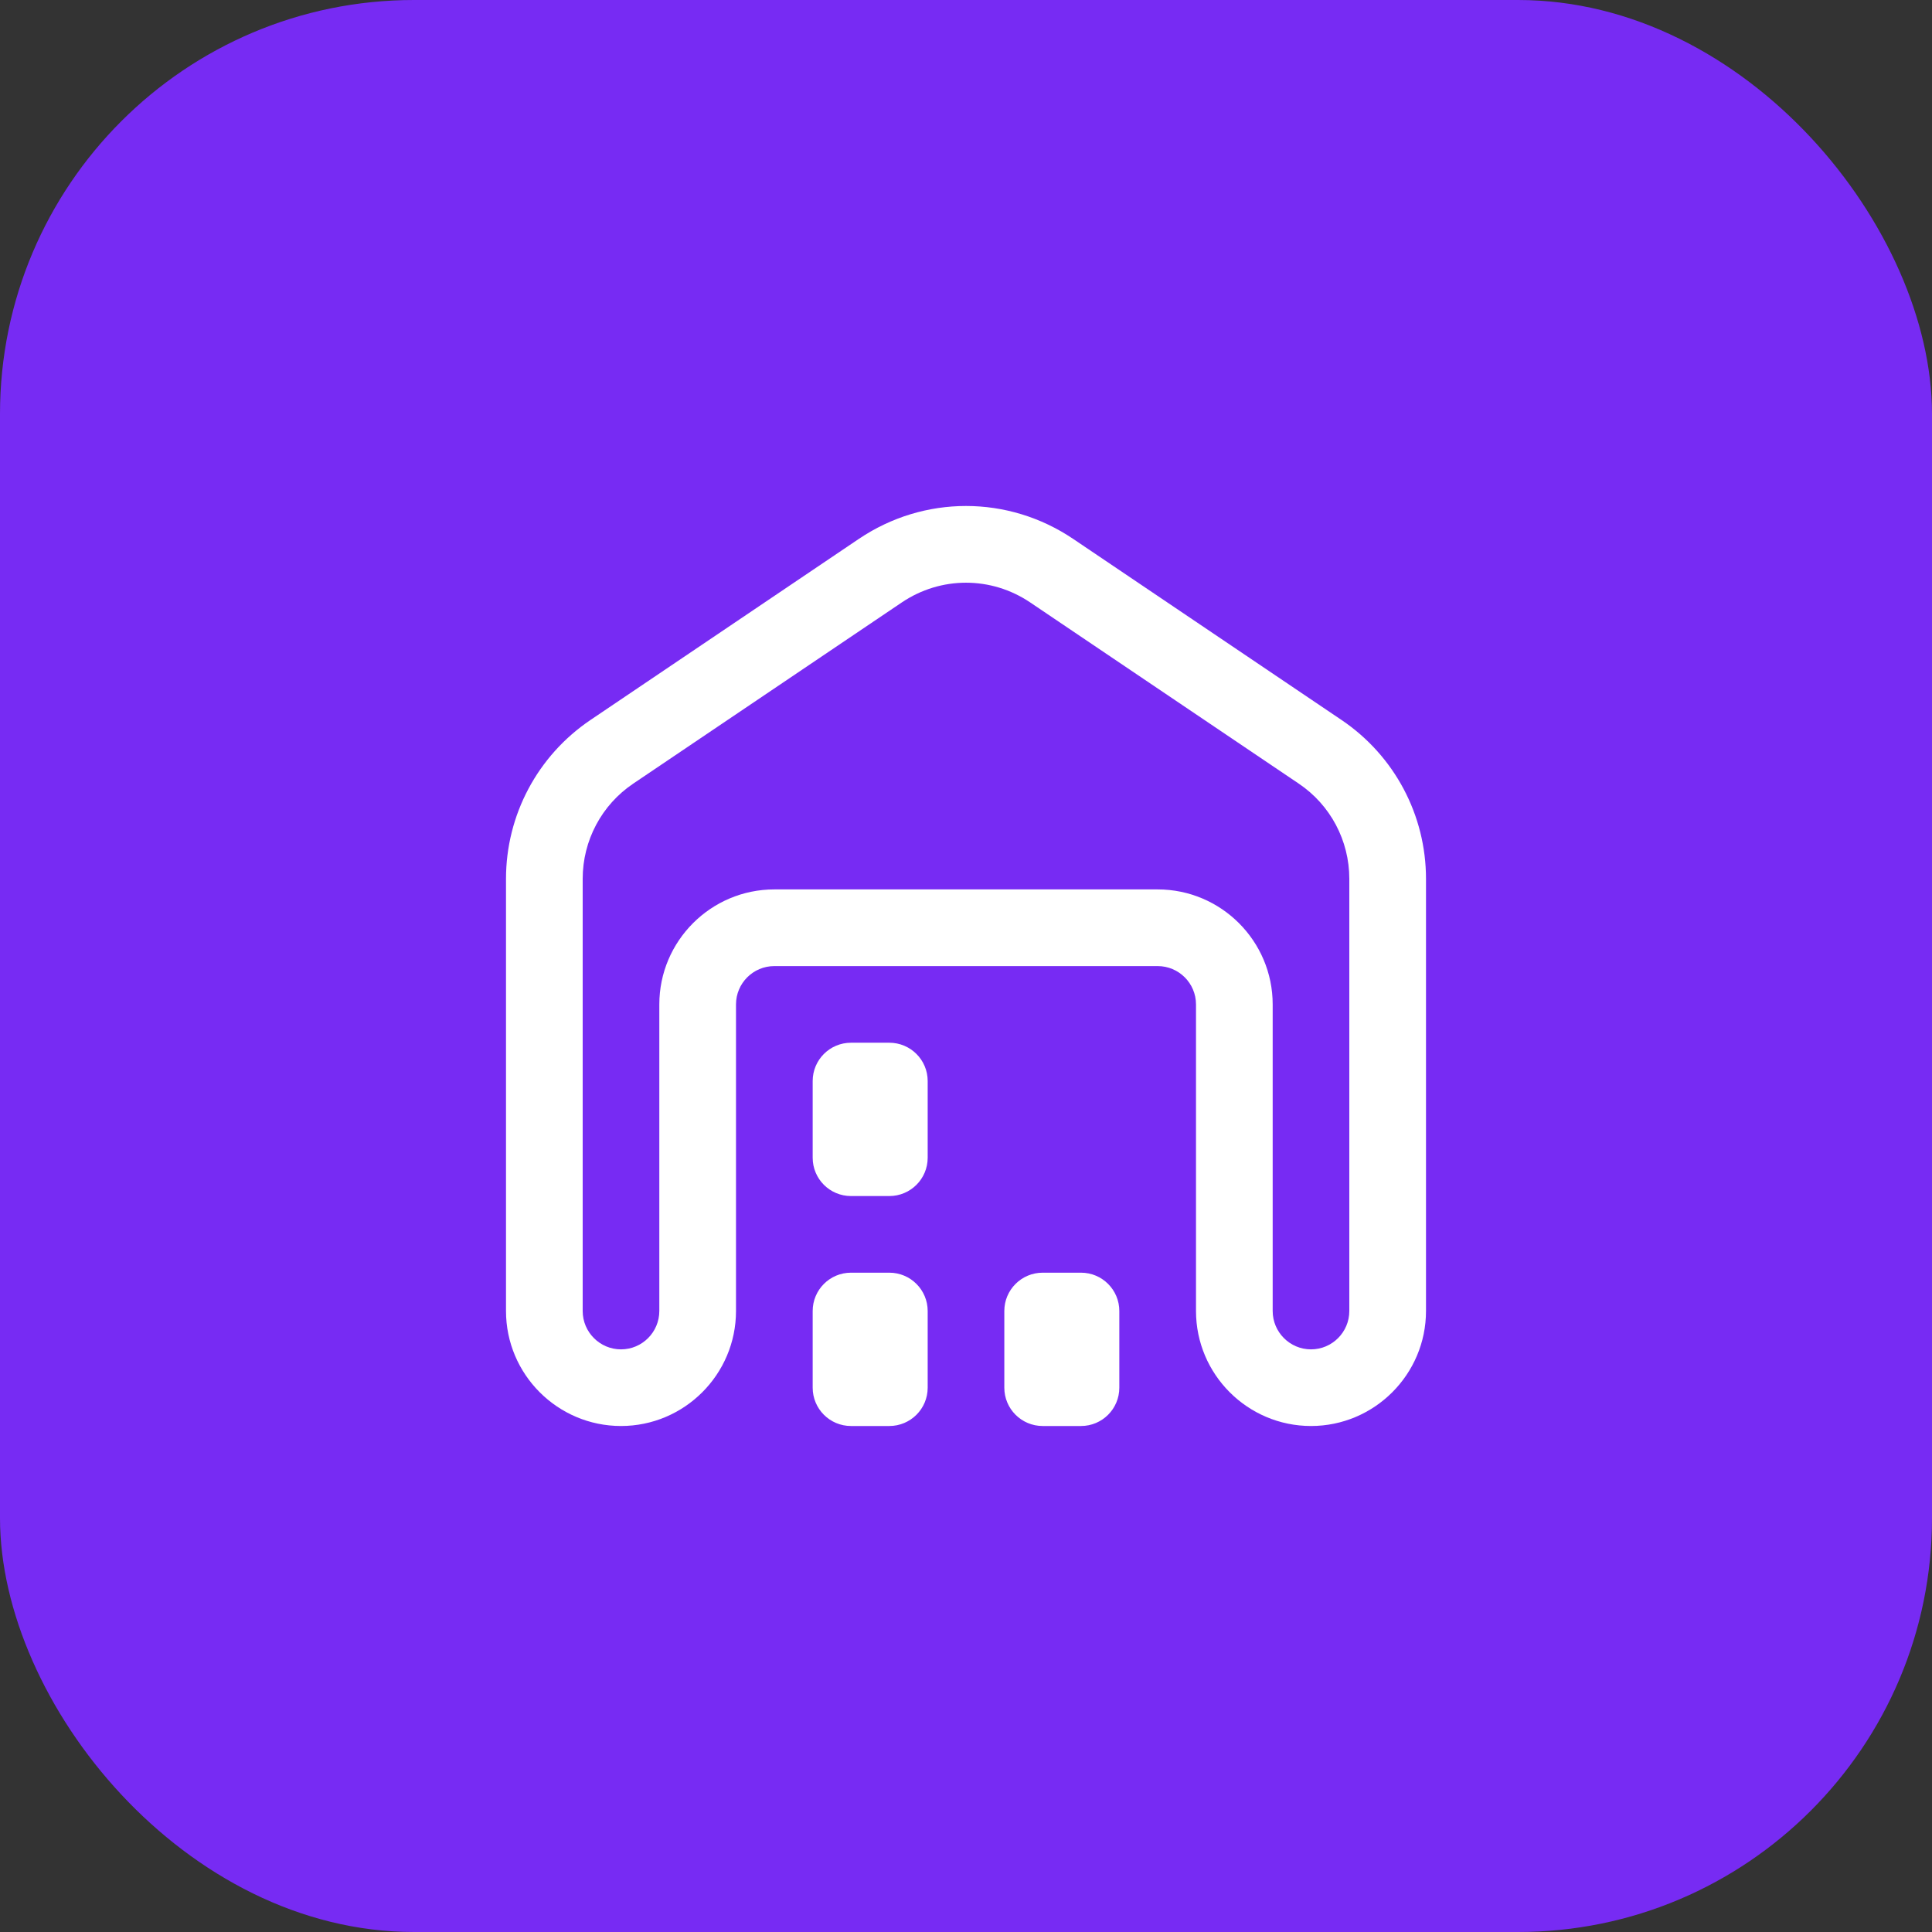 <svg width="42" height="42" viewBox="0 0 42 42" fill="none" xmlns="http://www.w3.org/2000/svg">
<rect x="0" y="0" width="42" height="42" fill="#333333" stroke="none"/>
<rect width="42" height="42" rx="9" fill="#772BF3"/>
<path d="M28.5 31C27.122 31 26 29.878 26 28.5V21.835C26 21.376 25.627 21.002 25.167 21.002H16.833C16.373 21.002 16 21.376 16 21.835V28.5C16 29.878 14.878 31 13.5 31C12.122 31 11 29.878 11 28.5V19.106C11 17.718 11.687 16.428 12.836 15.652L18.669 11.716C20.085 10.761 21.915 10.761 23.331 11.716L29.164 15.652C30.313 16.428 31 17.718 31 19.106V28.5C31 29.878 29.878 31 28.5 31ZM16.833 19.335H25.167C26.545 19.335 27.667 20.457 27.667 21.835V28.5C27.667 28.959 28.04 29.334 28.5 29.334C28.96 29.334 29.333 28.959 29.333 28.5V19.106C29.333 18.273 28.922 17.498 28.232 17.034L22.398 13.098C21.548 12.524 20.452 12.524 19.602 13.098L13.768 17.034C13.078 17.498 12.667 18.273 12.667 19.106V28.5C12.667 28.959 13.04 29.334 13.5 29.334C13.96 29.334 14.333 28.959 14.333 28.5V21.835C14.333 20.457 15.455 19.335 16.833 19.335ZM20.167 30.167V28.5C20.167 28.041 19.794 27.667 19.333 27.667H18.5C18.039 27.667 17.667 28.041 17.667 28.5V30.167C17.667 30.627 18.039 31 18.5 31H19.333C19.794 31 20.167 30.627 20.167 30.167ZM20.167 25.168V23.501C20.167 23.041 19.794 22.668 19.333 22.668H18.5C18.039 22.668 17.667 23.041 17.667 23.501V25.168C17.667 25.628 18.039 26.001 18.5 26.001H19.333C19.794 26.001 20.167 25.628 20.167 25.168ZM24.333 30.167V28.5C24.333 28.041 23.961 27.667 23.5 27.667H22.667C22.206 27.667 21.833 28.041 21.833 28.5V30.167C21.833 30.627 22.206 31 22.667 31H23.5C23.961 31 24.333 30.627 24.333 30.167Z" fill="white"/>
</svg>
